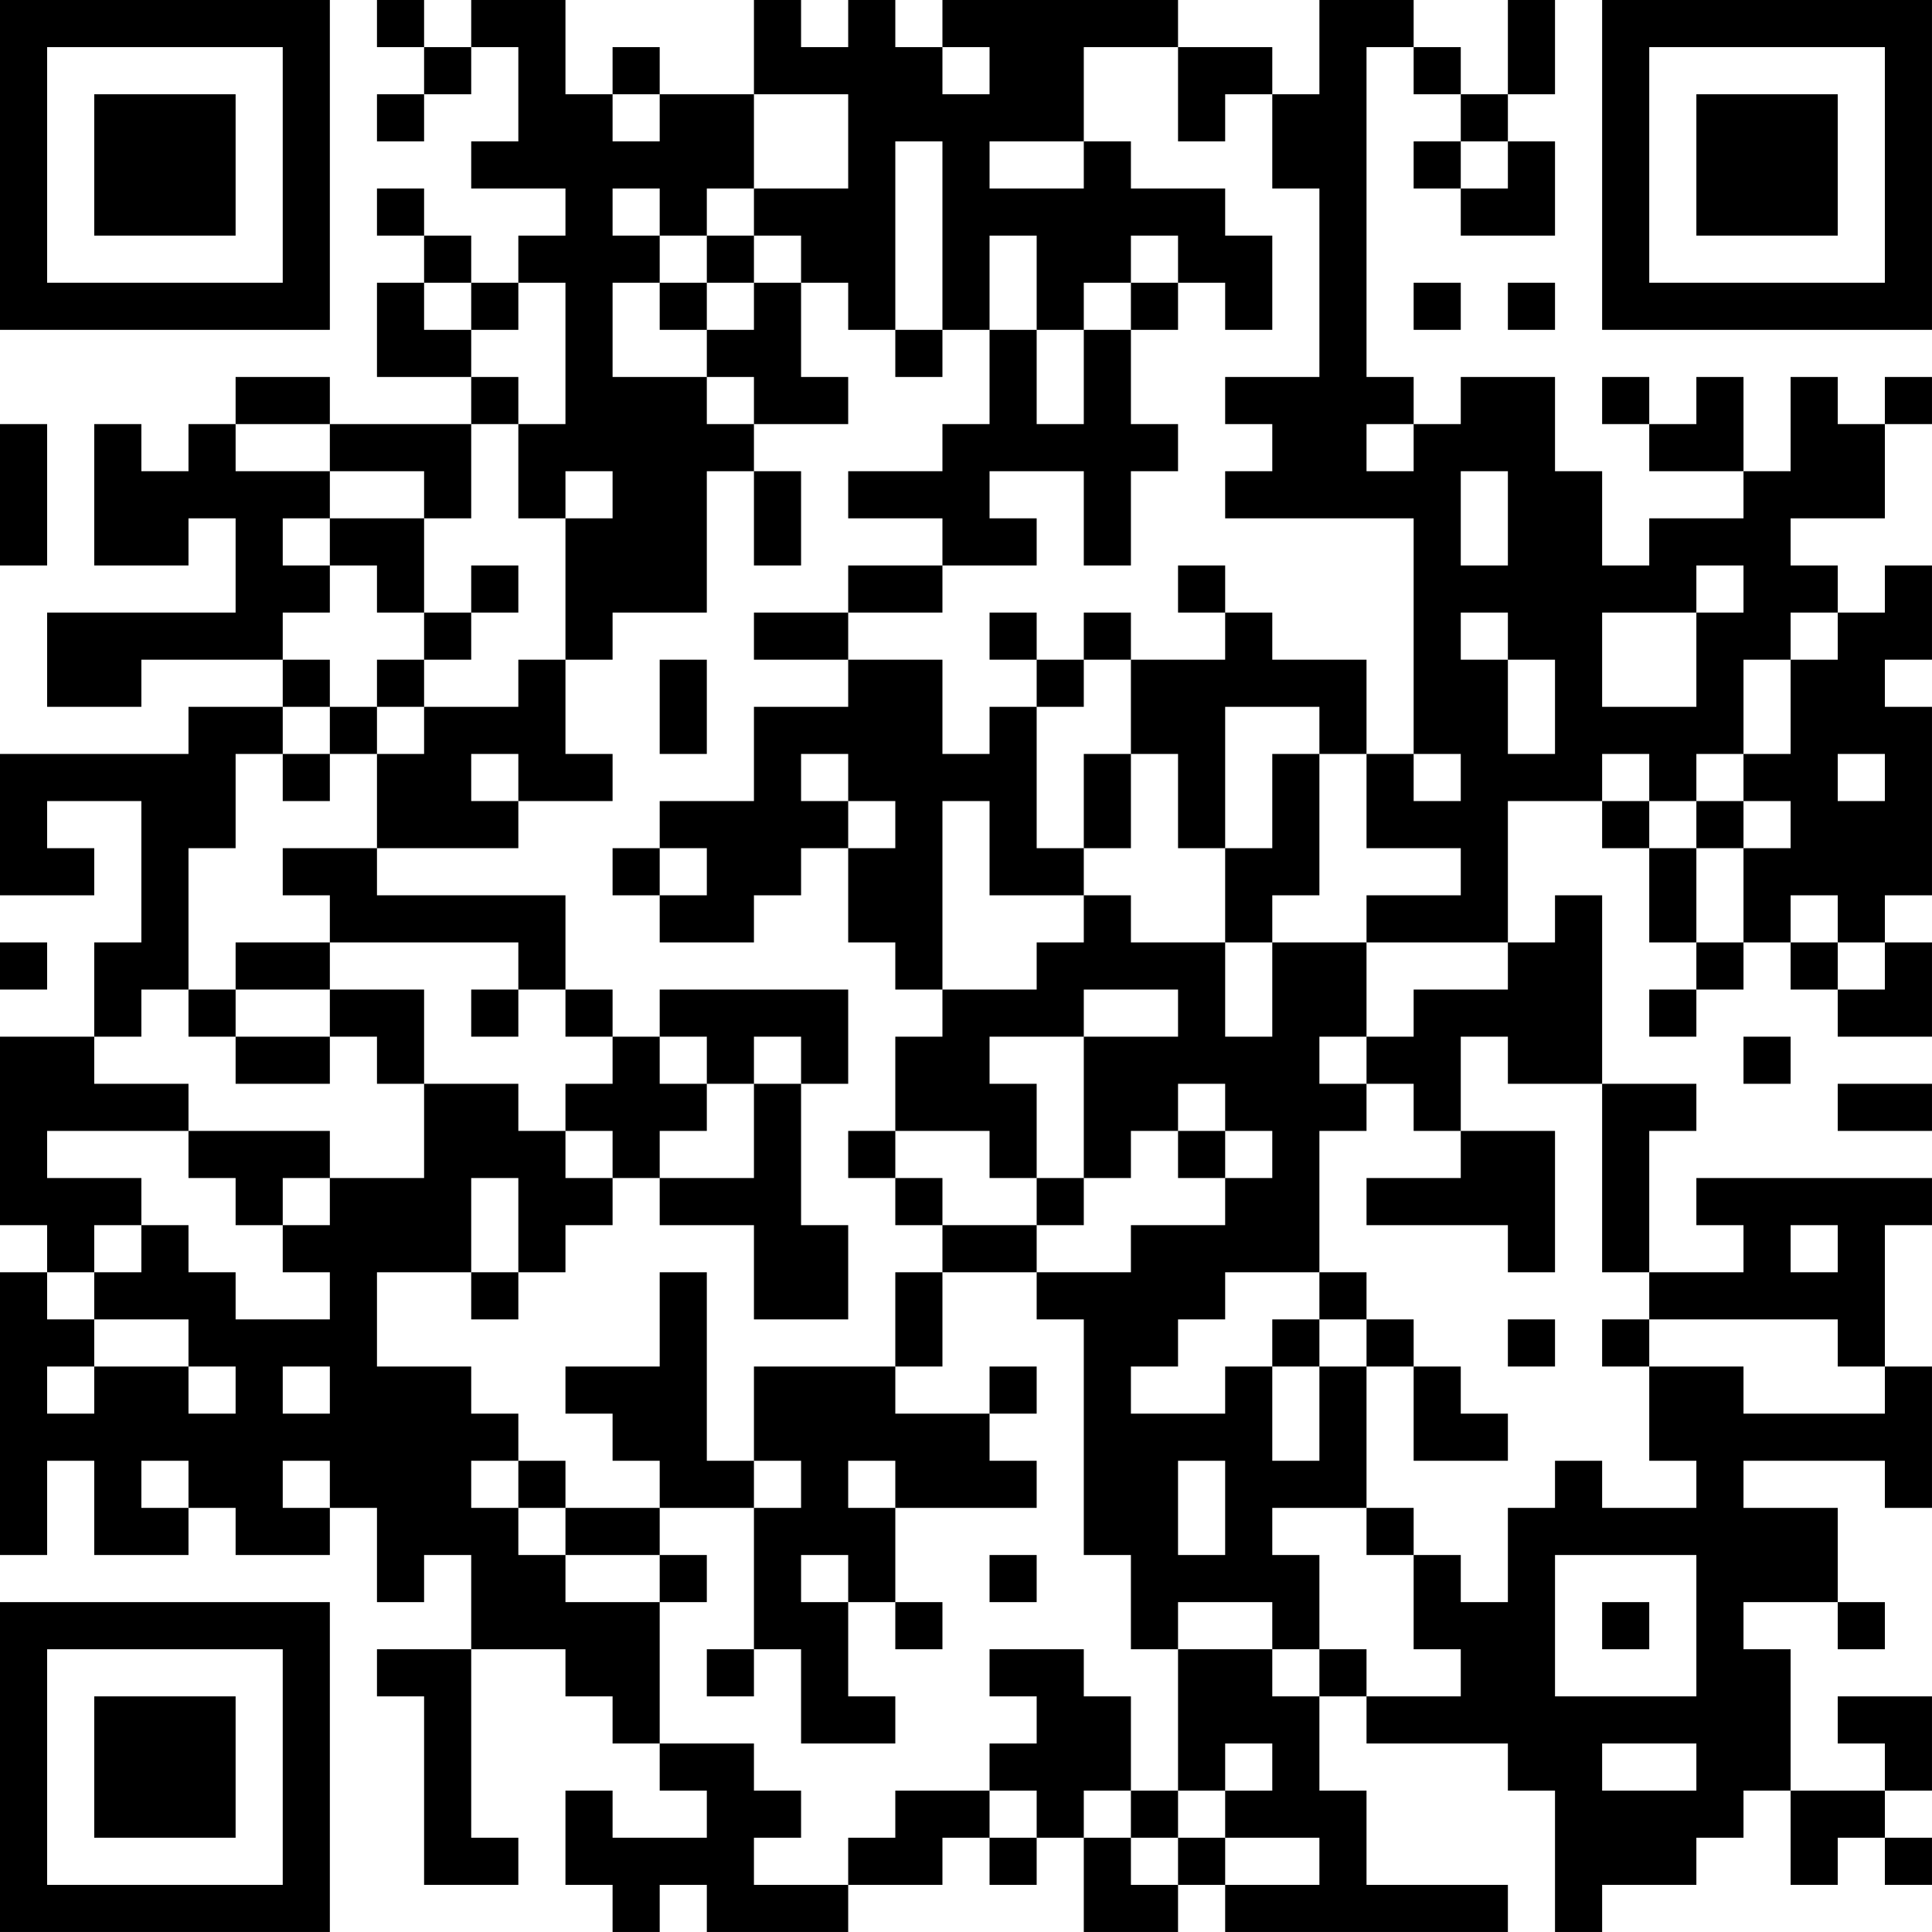 <?xml version="1.0" encoding="UTF-8"?>
<svg xmlns="http://www.w3.org/2000/svg" version="1.1" width="200" height="200" viewBox="0 0 200 200"><rect x="0" y="0" width="200" height="200" fill="#ffffff"/><g transform="scale(4.878)"><g transform="translate(0,0)"><path fill-rule="evenodd" d="M8 0L8 1L9 1L9 2L8 2L8 3L9 3L9 2L10 2L10 1L11 1L11 3L10 3L10 4L12 4L12 5L11 5L11 6L10 6L10 5L9 5L9 4L8 4L8 5L9 5L9 6L8 6L8 8L10 8L10 9L7 9L7 8L5 8L5 9L4 9L4 10L3 10L3 9L2 9L2 12L4 12L4 11L5 11L5 13L1 13L1 15L3 15L3 14L6 14L6 15L4 15L4 16L0 16L0 19L2 19L2 18L1 18L1 17L3 17L3 20L2 20L2 22L0 22L0 26L1 26L1 27L0 27L0 33L1 33L1 31L2 31L2 33L4 33L4 32L5 32L5 33L7 33L7 32L8 32L8 34L9 34L9 33L10 33L10 35L8 35L8 36L9 36L9 40L11 40L11 39L10 39L10 35L12 35L12 36L13 36L13 37L14 37L14 38L15 38L15 39L13 39L13 38L12 38L12 40L13 40L13 41L14 41L14 40L15 40L15 41L18 41L18 40L20 40L20 39L21 39L21 40L22 40L22 39L23 39L23 41L25 41L25 40L26 40L26 41L32 41L32 40L29 40L29 38L28 38L28 36L29 36L29 37L32 37L32 38L33 38L33 41L34 41L34 40L36 40L36 39L37 39L37 38L38 38L38 40L39 40L39 39L40 39L40 40L41 40L41 39L40 39L40 38L41 38L41 36L39 36L39 37L40 37L40 38L38 38L38 35L37 35L37 34L39 34L39 35L40 35L40 34L39 34L39 32L37 32L37 31L40 31L40 32L41 32L41 29L40 29L40 26L41 26L41 25L36 25L36 26L37 26L37 27L35 27L35 24L36 24L36 23L34 23L34 19L33 19L33 20L32 20L32 17L34 17L34 18L35 18L35 20L36 20L36 21L35 21L35 22L36 22L36 21L37 21L37 20L38 20L38 21L39 21L39 22L41 22L41 20L40 20L40 19L41 19L41 15L40 15L40 14L41 14L41 12L40 12L40 13L39 13L39 12L38 12L38 11L40 11L40 9L41 9L41 8L40 8L40 9L39 9L39 8L38 8L38 10L37 10L37 8L36 8L36 9L35 9L35 8L34 8L34 9L35 9L35 10L37 10L37 11L35 11L35 12L34 12L34 10L33 10L33 8L31 8L31 9L30 9L30 8L29 8L29 1L30 1L30 2L31 2L31 3L30 3L30 4L31 4L31 5L33 5L33 3L32 3L32 2L33 2L33 0L32 0L32 2L31 2L31 1L30 1L30 0L28 0L28 2L27 2L27 1L25 1L25 0L20 0L20 1L19 1L19 0L18 0L18 1L17 1L17 0L16 0L16 2L14 2L14 1L13 1L13 2L12 2L12 0L10 0L10 1L9 1L9 0ZM20 1L20 2L21 2L21 1ZM23 1L23 3L21 3L21 4L23 4L23 3L24 3L24 4L26 4L26 5L27 5L27 7L26 7L26 6L25 6L25 5L24 5L24 6L23 6L23 7L22 7L22 5L21 5L21 7L20 7L20 3L19 3L19 7L18 7L18 6L17 6L17 5L16 5L16 4L18 4L18 2L16 2L16 4L15 4L15 5L14 5L14 4L13 4L13 5L14 5L14 6L13 6L13 8L15 8L15 9L16 9L16 10L15 10L15 13L13 13L13 14L12 14L12 11L13 11L13 10L12 10L12 11L11 11L11 9L12 9L12 6L11 6L11 7L10 7L10 6L9 6L9 7L10 7L10 8L11 8L11 9L10 9L10 11L9 11L9 10L7 10L7 9L5 9L5 10L7 10L7 11L6 11L6 12L7 12L7 13L6 13L6 14L7 14L7 15L6 15L6 16L5 16L5 18L4 18L4 21L3 21L3 22L2 22L2 23L4 23L4 24L1 24L1 25L3 25L3 26L2 26L2 27L1 27L1 28L2 28L2 29L1 29L1 30L2 30L2 29L4 29L4 30L5 30L5 29L4 29L4 28L2 28L2 27L3 27L3 26L4 26L4 27L5 27L5 28L7 28L7 27L6 27L6 26L7 26L7 25L9 25L9 23L11 23L11 24L12 24L12 25L13 25L13 26L12 26L12 27L11 27L11 25L10 25L10 27L8 27L8 29L10 29L10 30L11 30L11 31L10 31L10 32L11 32L11 33L12 33L12 34L14 34L14 37L16 37L16 38L17 38L17 39L16 39L16 40L18 40L18 39L19 39L19 38L21 38L21 39L22 39L22 38L21 38L21 37L22 37L22 36L21 36L21 35L23 35L23 36L24 36L24 38L23 38L23 39L24 39L24 40L25 40L25 39L26 39L26 40L28 40L28 39L26 39L26 38L27 38L27 37L26 37L26 38L25 38L25 35L27 35L27 36L28 36L28 35L29 35L29 36L31 36L31 35L30 35L30 33L31 33L31 34L32 34L32 32L33 32L33 31L34 31L34 32L36 32L36 31L35 31L35 29L37 29L37 30L40 30L40 29L39 29L39 28L35 28L35 27L34 27L34 23L32 23L32 22L31 22L31 24L30 24L30 23L29 23L29 22L30 22L30 21L32 21L32 20L29 20L29 19L31 19L31 18L29 18L29 16L30 16L30 17L31 17L31 16L30 16L30 11L26 11L26 10L27 10L27 9L26 9L26 8L28 8L28 4L27 4L27 2L26 2L26 3L25 3L25 1ZM13 2L13 3L14 3L14 2ZM31 3L31 4L32 4L32 3ZM15 5L15 6L14 6L14 7L15 7L15 8L16 8L16 9L18 9L18 8L17 8L17 6L16 6L16 5ZM15 6L15 7L16 7L16 6ZM24 6L24 7L23 7L23 9L22 9L22 7L21 7L21 9L20 9L20 10L18 10L18 11L20 11L20 12L18 12L18 13L16 13L16 14L18 14L18 15L16 15L16 17L14 17L14 18L13 18L13 19L14 19L14 20L16 20L16 19L17 19L17 18L18 18L18 20L19 20L19 21L20 21L20 22L19 22L19 24L18 24L18 25L19 25L19 26L20 26L20 27L19 27L19 29L16 29L16 31L15 31L15 27L14 27L14 29L12 29L12 30L13 30L13 31L14 31L14 32L12 32L12 31L11 31L11 32L12 32L12 33L14 33L14 34L15 34L15 33L14 33L14 32L16 32L16 35L15 35L15 36L16 36L16 35L17 35L17 37L19 37L19 36L18 36L18 34L19 34L19 35L20 35L20 34L19 34L19 32L22 32L22 31L21 31L21 30L22 30L22 29L21 29L21 30L19 30L19 29L20 29L20 27L22 27L22 28L23 28L23 33L24 33L24 35L25 35L25 34L27 34L27 35L28 35L28 33L27 33L27 32L29 32L29 33L30 33L30 32L29 32L29 29L30 29L30 31L32 31L32 30L31 30L31 29L30 29L30 28L29 28L29 27L28 27L28 24L29 24L29 23L28 23L28 22L29 22L29 20L27 20L27 19L28 19L28 16L29 16L29 14L27 14L27 13L26 13L26 12L25 12L25 13L26 13L26 14L24 14L24 13L23 13L23 14L22 14L22 13L21 13L21 14L22 14L22 15L21 15L21 16L20 16L20 14L18 14L18 13L20 13L20 12L22 12L22 11L21 11L21 10L23 10L23 12L24 12L24 10L25 10L25 9L24 9L24 7L25 7L25 6ZM30 6L30 7L31 7L31 6ZM32 6L32 7L33 7L33 6ZM19 7L19 8L20 8L20 7ZM0 9L0 12L1 12L1 9ZM29 9L29 10L30 10L30 9ZM16 10L16 12L17 12L17 10ZM31 10L31 12L32 12L32 10ZM7 11L7 12L8 12L8 13L9 13L9 14L8 14L8 15L7 15L7 16L6 16L6 17L7 17L7 16L8 16L8 18L6 18L6 19L7 19L7 20L5 20L5 21L4 21L4 22L5 22L5 23L7 23L7 22L8 22L8 23L9 23L9 21L7 21L7 20L11 20L11 21L10 21L10 22L11 22L11 21L12 21L12 22L13 22L13 23L12 23L12 24L13 24L13 25L14 25L14 26L16 26L16 28L18 28L18 26L17 26L17 23L18 23L18 21L14 21L14 22L13 22L13 21L12 21L12 19L8 19L8 18L11 18L11 17L13 17L13 16L12 16L12 14L11 14L11 15L9 15L9 14L10 14L10 13L11 13L11 12L10 12L10 13L9 13L9 11ZM36 12L36 13L34 13L34 15L36 15L36 13L37 13L37 12ZM31 13L31 14L32 14L32 16L33 16L33 14L32 14L32 13ZM38 13L38 14L37 14L37 16L36 16L36 17L35 17L35 16L34 16L34 17L35 17L35 18L36 18L36 20L37 20L37 18L38 18L38 17L37 17L37 16L38 16L38 14L39 14L39 13ZM14 14L14 16L15 16L15 14ZM23 14L23 15L22 15L22 18L23 18L23 19L21 19L21 17L20 17L20 21L22 21L22 20L23 20L23 19L24 19L24 20L26 20L26 22L27 22L27 20L26 20L26 18L27 18L27 16L28 16L28 15L26 15L26 18L25 18L25 16L24 16L24 14ZM8 15L8 16L9 16L9 15ZM10 16L10 17L11 17L11 16ZM17 16L17 17L18 17L18 18L19 18L19 17L18 17L18 16ZM23 16L23 18L24 18L24 16ZM39 16L39 17L40 17L40 16ZM36 17L36 18L37 18L37 17ZM14 18L14 19L15 19L15 18ZM38 19L38 20L39 20L39 21L40 21L40 20L39 20L39 19ZM0 20L0 21L1 21L1 20ZM5 21L5 22L7 22L7 21ZM23 21L23 22L21 22L21 23L22 23L22 25L21 25L21 24L19 24L19 25L20 25L20 26L22 26L22 27L24 27L24 26L26 26L26 25L27 25L27 24L26 24L26 23L25 23L25 24L24 24L24 25L23 25L23 22L25 22L25 21ZM14 22L14 23L15 23L15 24L14 24L14 25L16 25L16 23L17 23L17 22L16 22L16 23L15 23L15 22ZM37 22L37 23L38 23L38 22ZM39 23L39 24L41 24L41 23ZM4 24L4 25L5 25L5 26L6 26L6 25L7 25L7 24ZM25 24L25 25L26 25L26 24ZM31 24L31 25L29 25L29 26L32 26L32 27L33 27L33 24ZM22 25L22 26L23 26L23 25ZM38 26L38 27L39 27L39 26ZM10 27L10 28L11 28L11 27ZM26 27L26 28L25 28L25 29L24 29L24 30L26 30L26 29L27 29L27 31L28 31L28 29L29 29L29 28L28 28L28 27ZM27 28L27 29L28 29L28 28ZM32 28L32 29L33 29L33 28ZM34 28L34 29L35 29L35 28ZM6 29L6 30L7 30L7 29ZM3 31L3 32L4 32L4 31ZM6 31L6 32L7 32L7 31ZM16 31L16 32L17 32L17 31ZM18 31L18 32L19 32L19 31ZM25 31L25 33L26 33L26 31ZM17 33L17 34L18 34L18 33ZM21 33L21 34L22 34L22 33ZM33 33L33 36L36 36L36 33ZM34 34L34 35L35 35L35 34ZM34 37L34 38L36 38L36 37ZM24 38L24 39L25 39L25 38ZM0 0L0 7L7 7L7 0ZM1 1L1 6L6 6L6 1ZM2 2L2 5L5 5L5 2ZM34 0L34 7L41 7L41 0ZM35 1L35 6L40 6L40 1ZM36 2L36 5L39 5L39 2ZM0 34L0 41L7 41L7 34ZM1 35L1 40L6 40L6 35ZM2 36L2 39L5 39L5 36Z" fill="#000000"/></g></g></svg>
